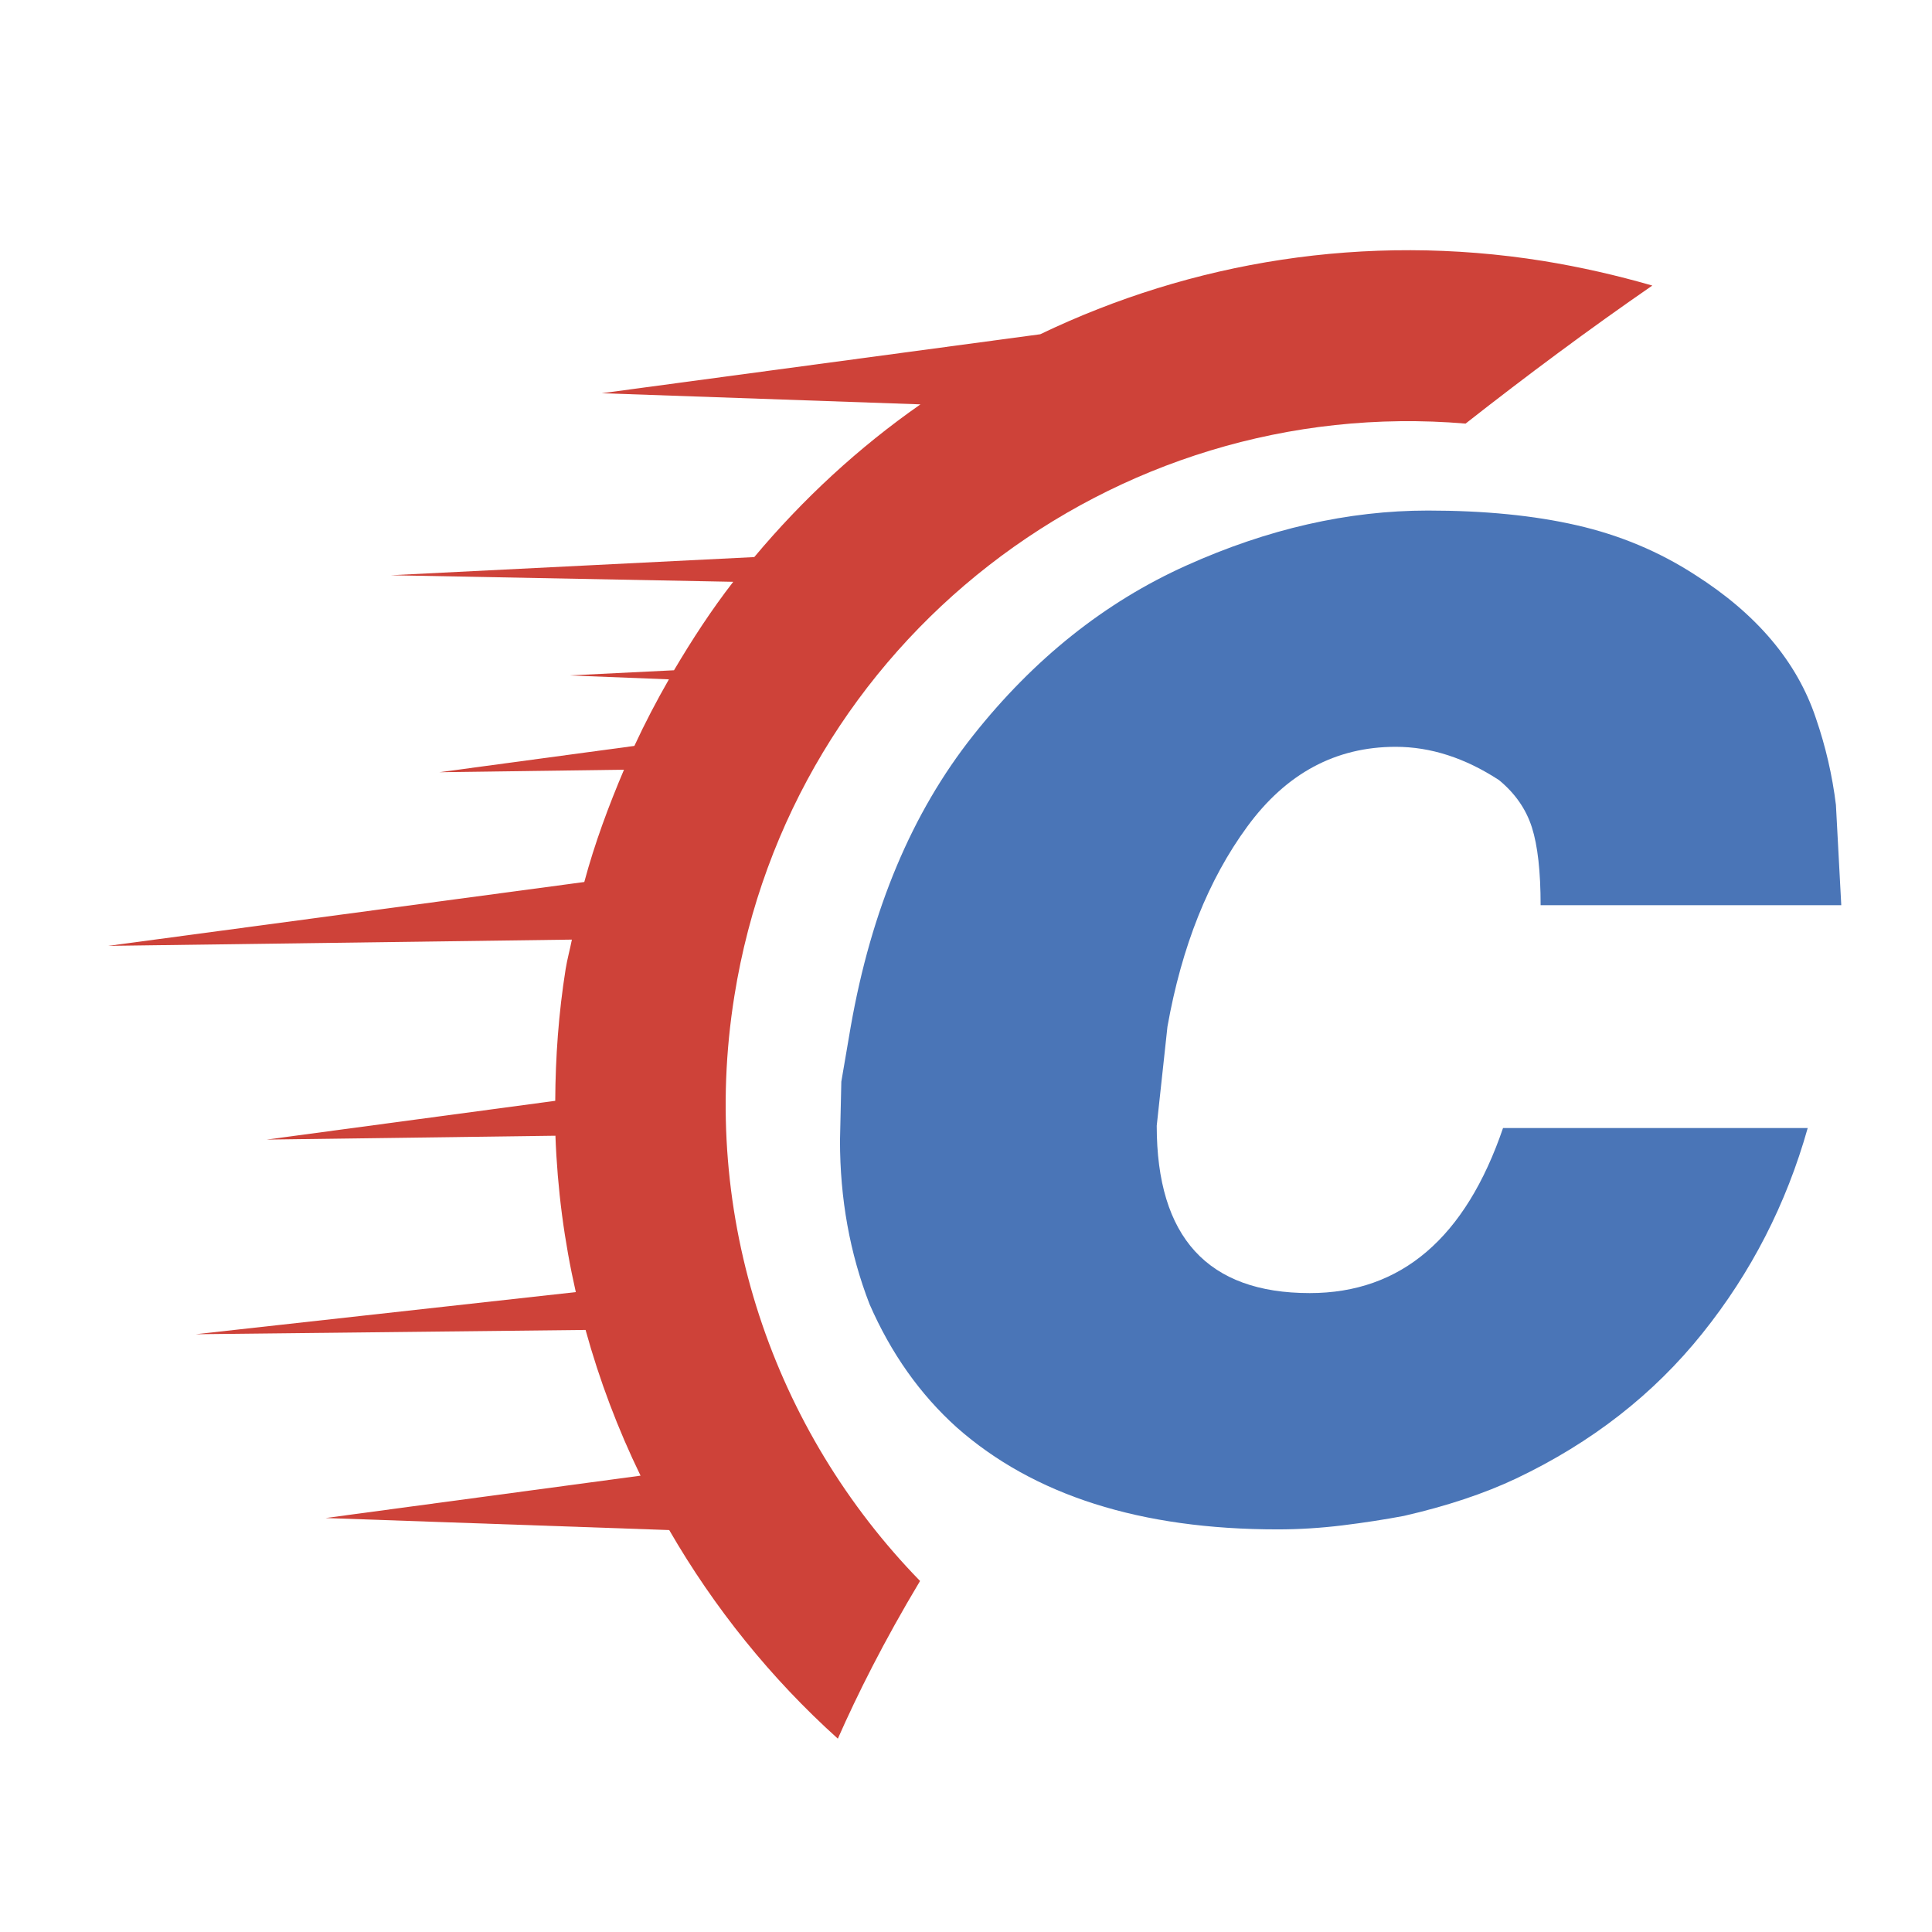 <?xml version="1.0" encoding="iso-8859-1"?>
<!-- Generator: Adobe Illustrator 13.0.0, SVG Export Plug-In . SVG Version: 6.00 Build 14948)  -->
<!DOCTYPE svg PUBLIC "-//W3C//DTD SVG 1.1//EN" "http://www.w3.org/Graphics/SVG/1.1/DTD/svg11.dtd">
<svg version="1.1" id="Layer_1" xmlns="http://www.w3.org/2000/svg" xmlns:xlink="http://www.w3.org/1999/xlink" x="0px" y="0px"
	 width="100px" height="100px" viewBox="0 0 100 100" enable-background="new 0 0 100 100" xml:space="preserve">
<g>
	<path fill="#CE4239" d="M38.011,51.555c2.931-18.39,19.58-31.173,37.847-29.63c3.156-2.478,6.415-4.902,9.665-7.144
		c-1.834-0.529-3.716-0.961-5.651-1.274c-9.217-1.473-18.209,0.041-26.03,3.794l-22.697,3.052l16.498,0.577
		c-3.199,2.232-6.083,4.896-8.602,7.904l-18.814,0.94l17.725,0.34c-1.121,1.447-2.126,2.987-3.066,4.579l-5.41,0.267l5.147,0.203
		c-0.642,1.119-1.242,2.265-1.788,3.445L22.746,39.97l9.552-0.13c-0.796,1.876-1.514,3.8-2.055,5.812L5.598,48.958l24.003-0.324
		c-0.1,0.511-0.239,1.003-0.323,1.52c-0.366,2.293-0.527,4.571-0.539,6.824l-14.941,2.007l14.951-0.2
		c0.1,2.757,0.458,5.463,1.055,8.094l-19.682,2.181l20.187-0.223c0.72,2.61,1.674,5.133,2.846,7.543l-16.303,2.193l17.787,0.623
		c2.324,4.022,5.263,7.678,8.728,10.797c1.005-2.277,2.368-5.013,4.255-8.162C40.083,74.095,36.171,63.029,38.011,51.555z"/>
	<path fill="#4A75B7" d="M67.792,66.93c-5.281,0-7.92-2.888-7.92-8.663l0.555-5.128c0.74-4.158,2.119-7.611,4.135-10.36
		c2.014-2.75,4.574-4.124,7.678-4.124c1.807,0,3.587,0.574,5.349,1.723c0.834,0.687,1.399,1.503,1.701,2.445
		c0.3,0.941,0.452,2.284,0.452,4.03h15.562l-0.277-5.193c-0.186-1.524-0.533-3.024-1.042-4.502
		c-0.973-2.906-3.057-5.376-6.253-7.407c-1.853-1.2-3.891-2.054-6.113-2.562c-2.223-0.51-4.794-0.763-7.712-0.763
		c-4.123,0-8.291,0.949-12.504,2.846c-4.217,1.896-7.899,4.834-11.047,8.812c-3.15,3.978-5.258,8.996-6.323,15.058l-0.486,2.842
		l-0.069,3.054c0,3.008,0.508,5.829,1.529,8.465c1.11,2.545,2.615,4.671,4.515,6.381c3.982,3.517,9.518,5.277,16.604,5.277
		c1.111,0,2.234-0.07,3.369-0.209c1.137-0.14,2.188-0.304,3.162-0.487c2.223-0.51,4.168-1.155,5.834-1.945
		c3.893-1.852,7.099-4.353,9.623-7.504c2.524-3.148,4.344-6.692,5.453-10.63H77.797C75.851,64.081,72.517,66.93,67.792,66.93z"/>
</g>
</svg>
